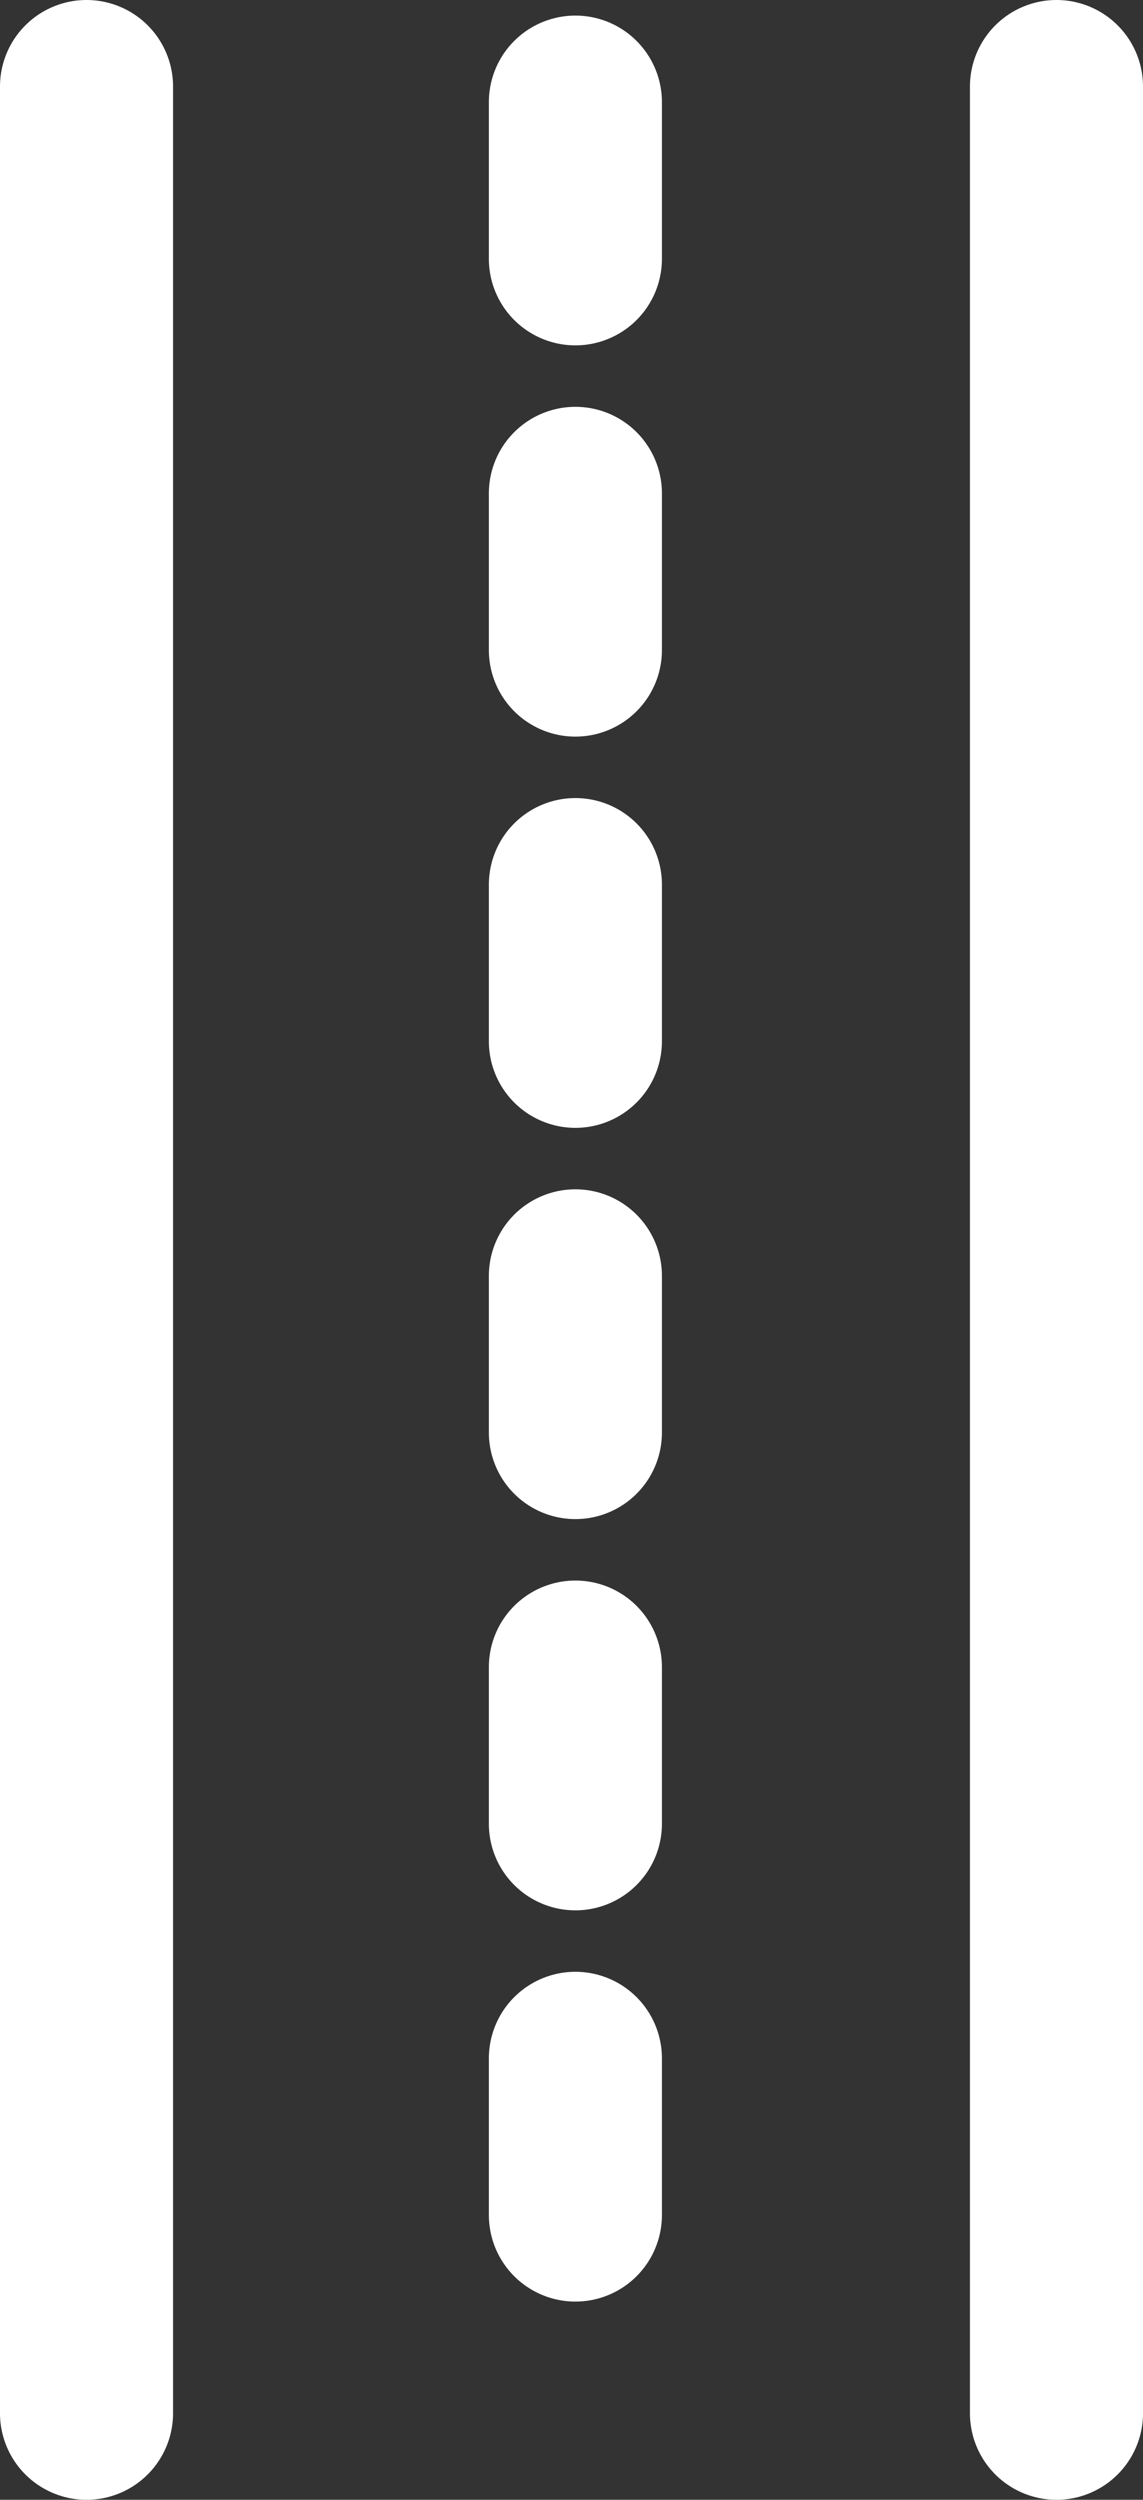 <svg xmlns="http://www.w3.org/2000/svg" width="13.21" height="28.88" viewBox="0 0 13.21 28.88">
  <rect x="0" y="0" width="13.21" height="28.88" fill="#333333" stroke="none"/>
  <g id="ic_maptype" transform="translate(-1690 -256)">
    <line id="Line_29" data-name="Line 29" y2="26.42" transform="translate(1696.65 257.18)" stroke-dasharray="1.81 2.71" stroke="#fff" stroke-linecap="round" stroke-linejoin="round" stroke-width="2" fill="none"/>
    <line id="Line_30" data-name="Line 30" y2="26.88" transform="translate(1691 257)" fill="none" stroke="#fff" stroke-linecap="round" stroke-linejoin="round" stroke-width="2"/>
    <line id="Line_31" data-name="Line 31" y2="26.88" transform="translate(1702.21 257)" fill="none" stroke="#fff" stroke-linecap="round" stroke-linejoin="round" stroke-width="2"/>
  </g>
</svg>
